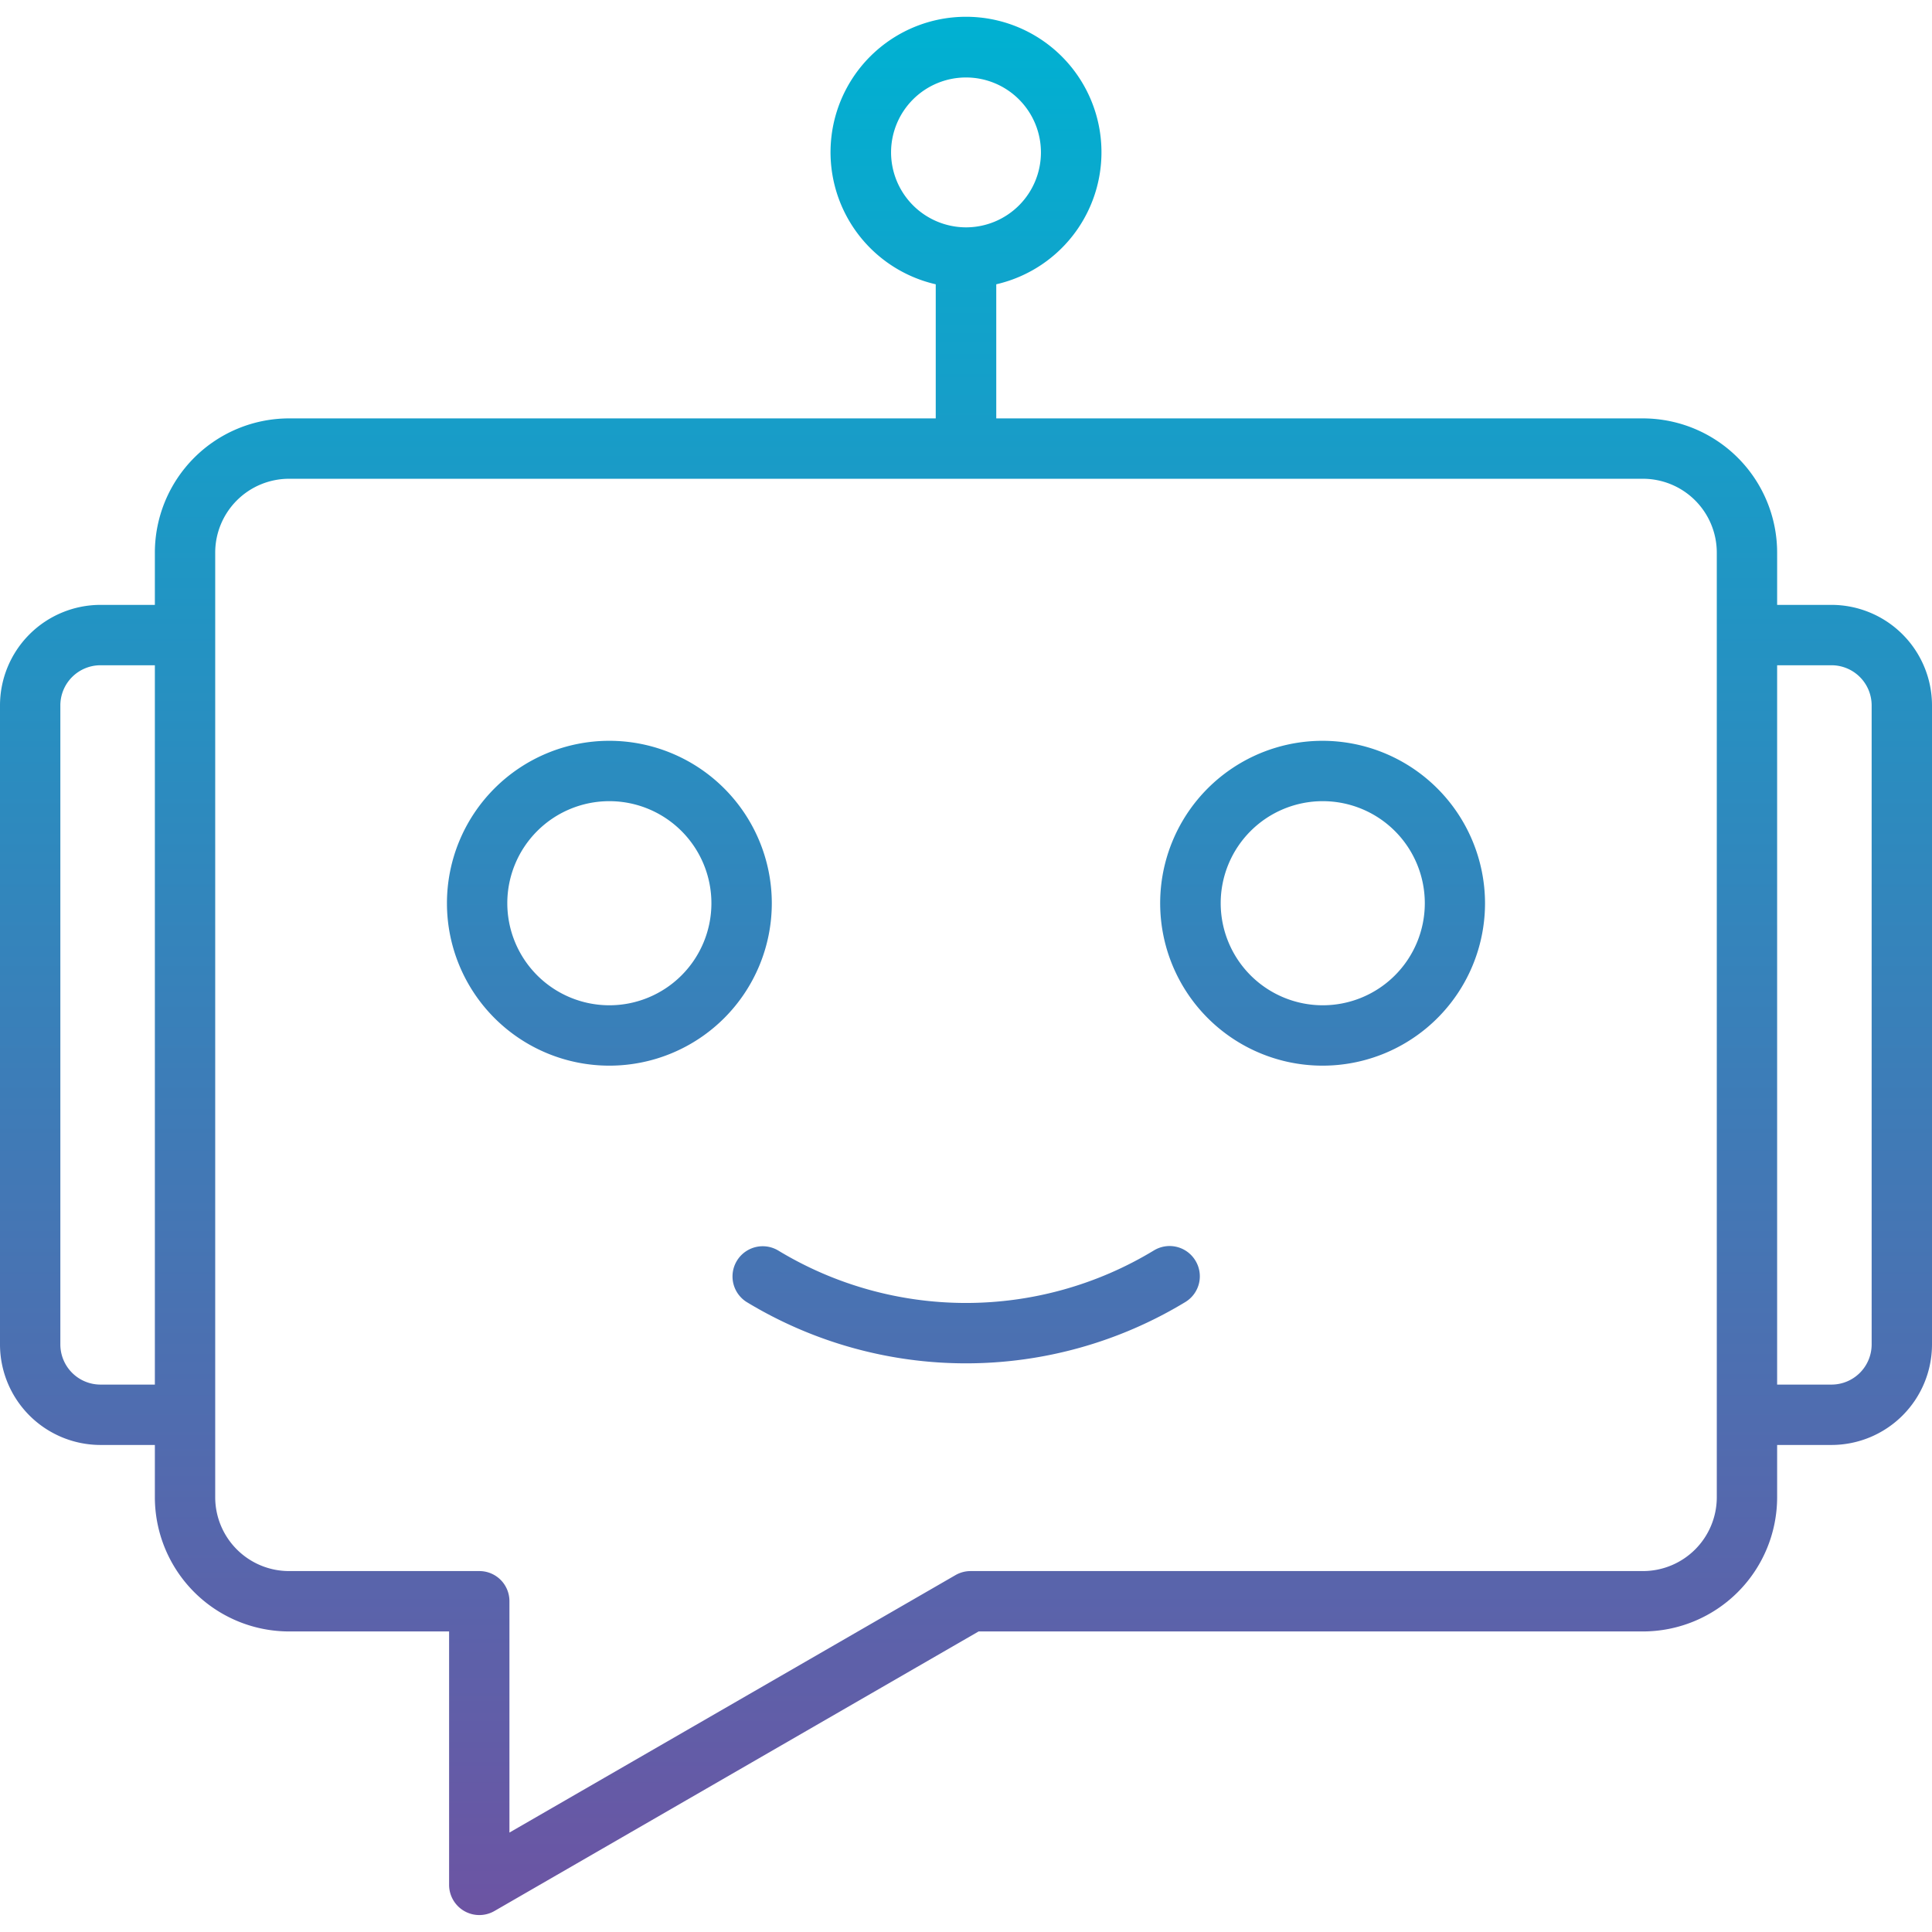 <svg id="Layer_1" height="512" viewBox="0 0 512 512" width="512" xmlns="http://www.w3.org/2000/svg" xmlns:xlink="http://www.w3.org/1999/xlink" data-name="Layer 1"><linearGradient id="GradientFill_1" gradientUnits="userSpaceOnUse" x1="256" x2="256" y1="507.51" y2="4.491"><stop offset="0" stop-color="#6c54a3"/><stop offset="1" stop-color="#00b1d2"/></linearGradient><path d="m496.006 356.3a10.646 10.646 0 0 1 -10.66 10.63h-14.387v-190.63h14.387a10.645 10.645 0 0 1 10.66 10.63zm-41.038 40.5a19.579 19.579 0 0 1 -19.576 19.55h-178.166a8.052 8.052 0 0 0 -4.009 1.071l-118.211 68.229v-61.3a7.965 7.965 0 0 0 -7.972-8h-50.426a19.579 19.579 0 0 1 -19.576-19.55v-250.371a19.581 19.581 0 0 1 19.576-19.55h358.784a19.581 19.581 0 0 1 19.576 19.55zm-428.314-29.87a10.646 10.646 0 0 1 -10.66-10.63v-169.37a10.645 10.645 0 0 1 10.66-10.63h14.387v190.63zm209.487-326.56a19.859 19.859 0 1 1 19.859 19.88 19.9 19.9 0 0 1 -19.859-19.88zm249.205 119.93h-14.387v-13.87a35.593 35.593 0 0 0 -35.567-35.55h-171.373v-35.541a35.9 35.9 0 1 0 -16.038 0v35.54h-171.373a35.593 35.593 0 0 0 -35.567 35.55v13.871h-14.387a26.661 26.661 0 0 0 -26.654 26.63v169.37a26.66 26.66 0 0 0 26.652 26.63h14.389v13.87a35.593 35.593 0 0 0 35.567 35.55h42.407v67.159a8.012 8.012 0 0 0 12.029 6.921l128.3-74.08h176.048a35.593 35.593 0 0 0 35.567-35.55v-13.87h14.387a26.66 26.66 0 0 0 26.654-26.63v-169.37a26.661 26.661 0 0 0 -26.654-26.63zm-168.546 173.78a7.993 7.993 0 0 0 -10.991-2.711 96.044 96.044 0 0 1 -99.626 0 8.006 8.006 0 0 0 -8.3 13.691 112.108 112.108 0 0 0 116.23 0 7.975 7.975 0 0 0 2.689-10.98zm33.727-67.671a27.045 27.045 0 1 0 -27.029-27.04 27.064 27.064 0 0 0 27.029 27.04zm0-70.089a43.045 43.045 0 1 0 43.02 43.049 43.118 43.118 0 0 0 -43.02-43.049zm-189.058 70.089a27.045 27.045 0 1 0 -27.029-27.04 27.064 27.064 0 0 0 27.029 27.04zm0-70.089a43.045 43.045 0 1 0 43.067 43.049 43.078 43.078 0 0 0 -43.067-43.049z" fill="url(#GradientFill_1)" fill-rule="evenodd"/></svg>